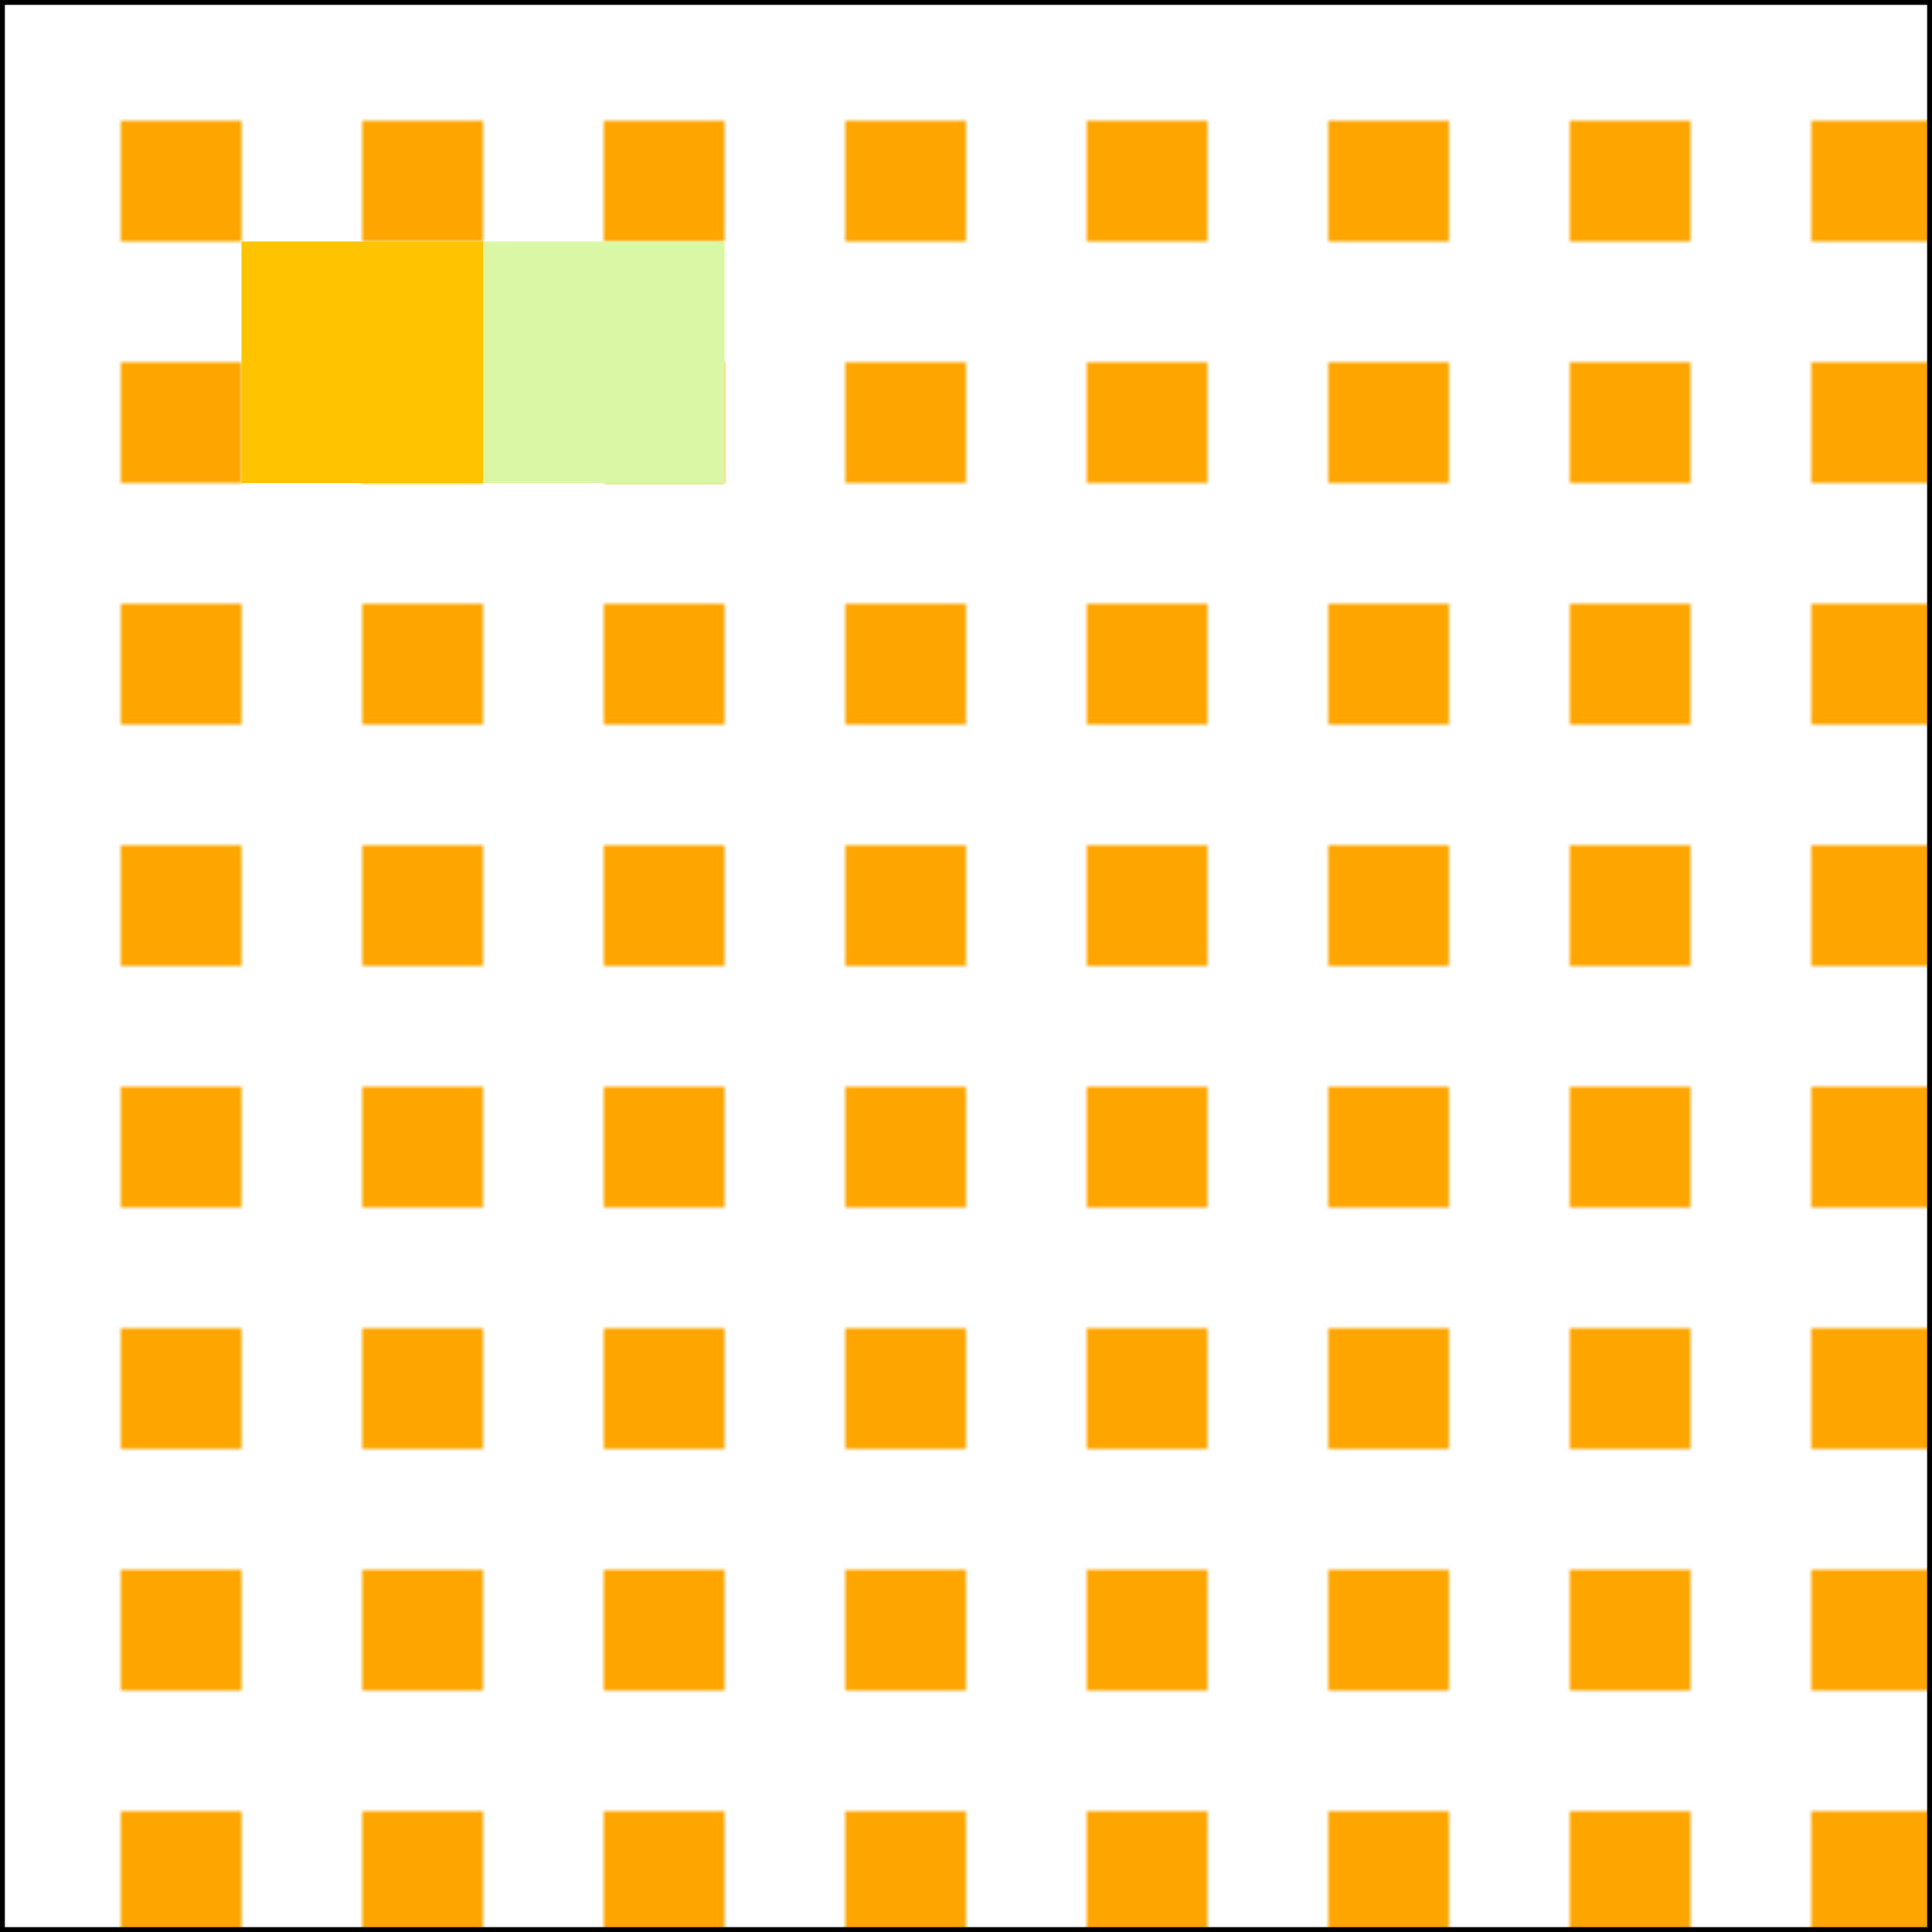 <svg width="400" height="400" viewBox="-200 -200 400 400" xmlns="http://www.w3.org/2000/svg">
  <defs>
    <pattern id="quiltPattern" patternUnits="userSpaceOnUse" width="50" height="50">
      <rect width="50" height="50" fill="#FFF"/>
      <rect x="25" y="25" width="25" height="25" fill="#FFA500"/>
    </pattern>
  </defs>

  <!-- Grid of patches -->
  <rect x="-200" y="-200" width="400" height="400"
       style="fill: url(#quiltPattern); stroke: black; stroke-width: 2;" />

  <!-- Individual patches with different colors -->
  <g transform="translate(-150,-150)">
    <rect x="0" y="0" width="50" height="50" fill="#FFC300"/>
    <rect x="50" y="0" width="50" height="50" fill="#DAF7A6"/>
    <!-- Repeat this pattern for the remaining 62 patches -->
  </g>
</svg>